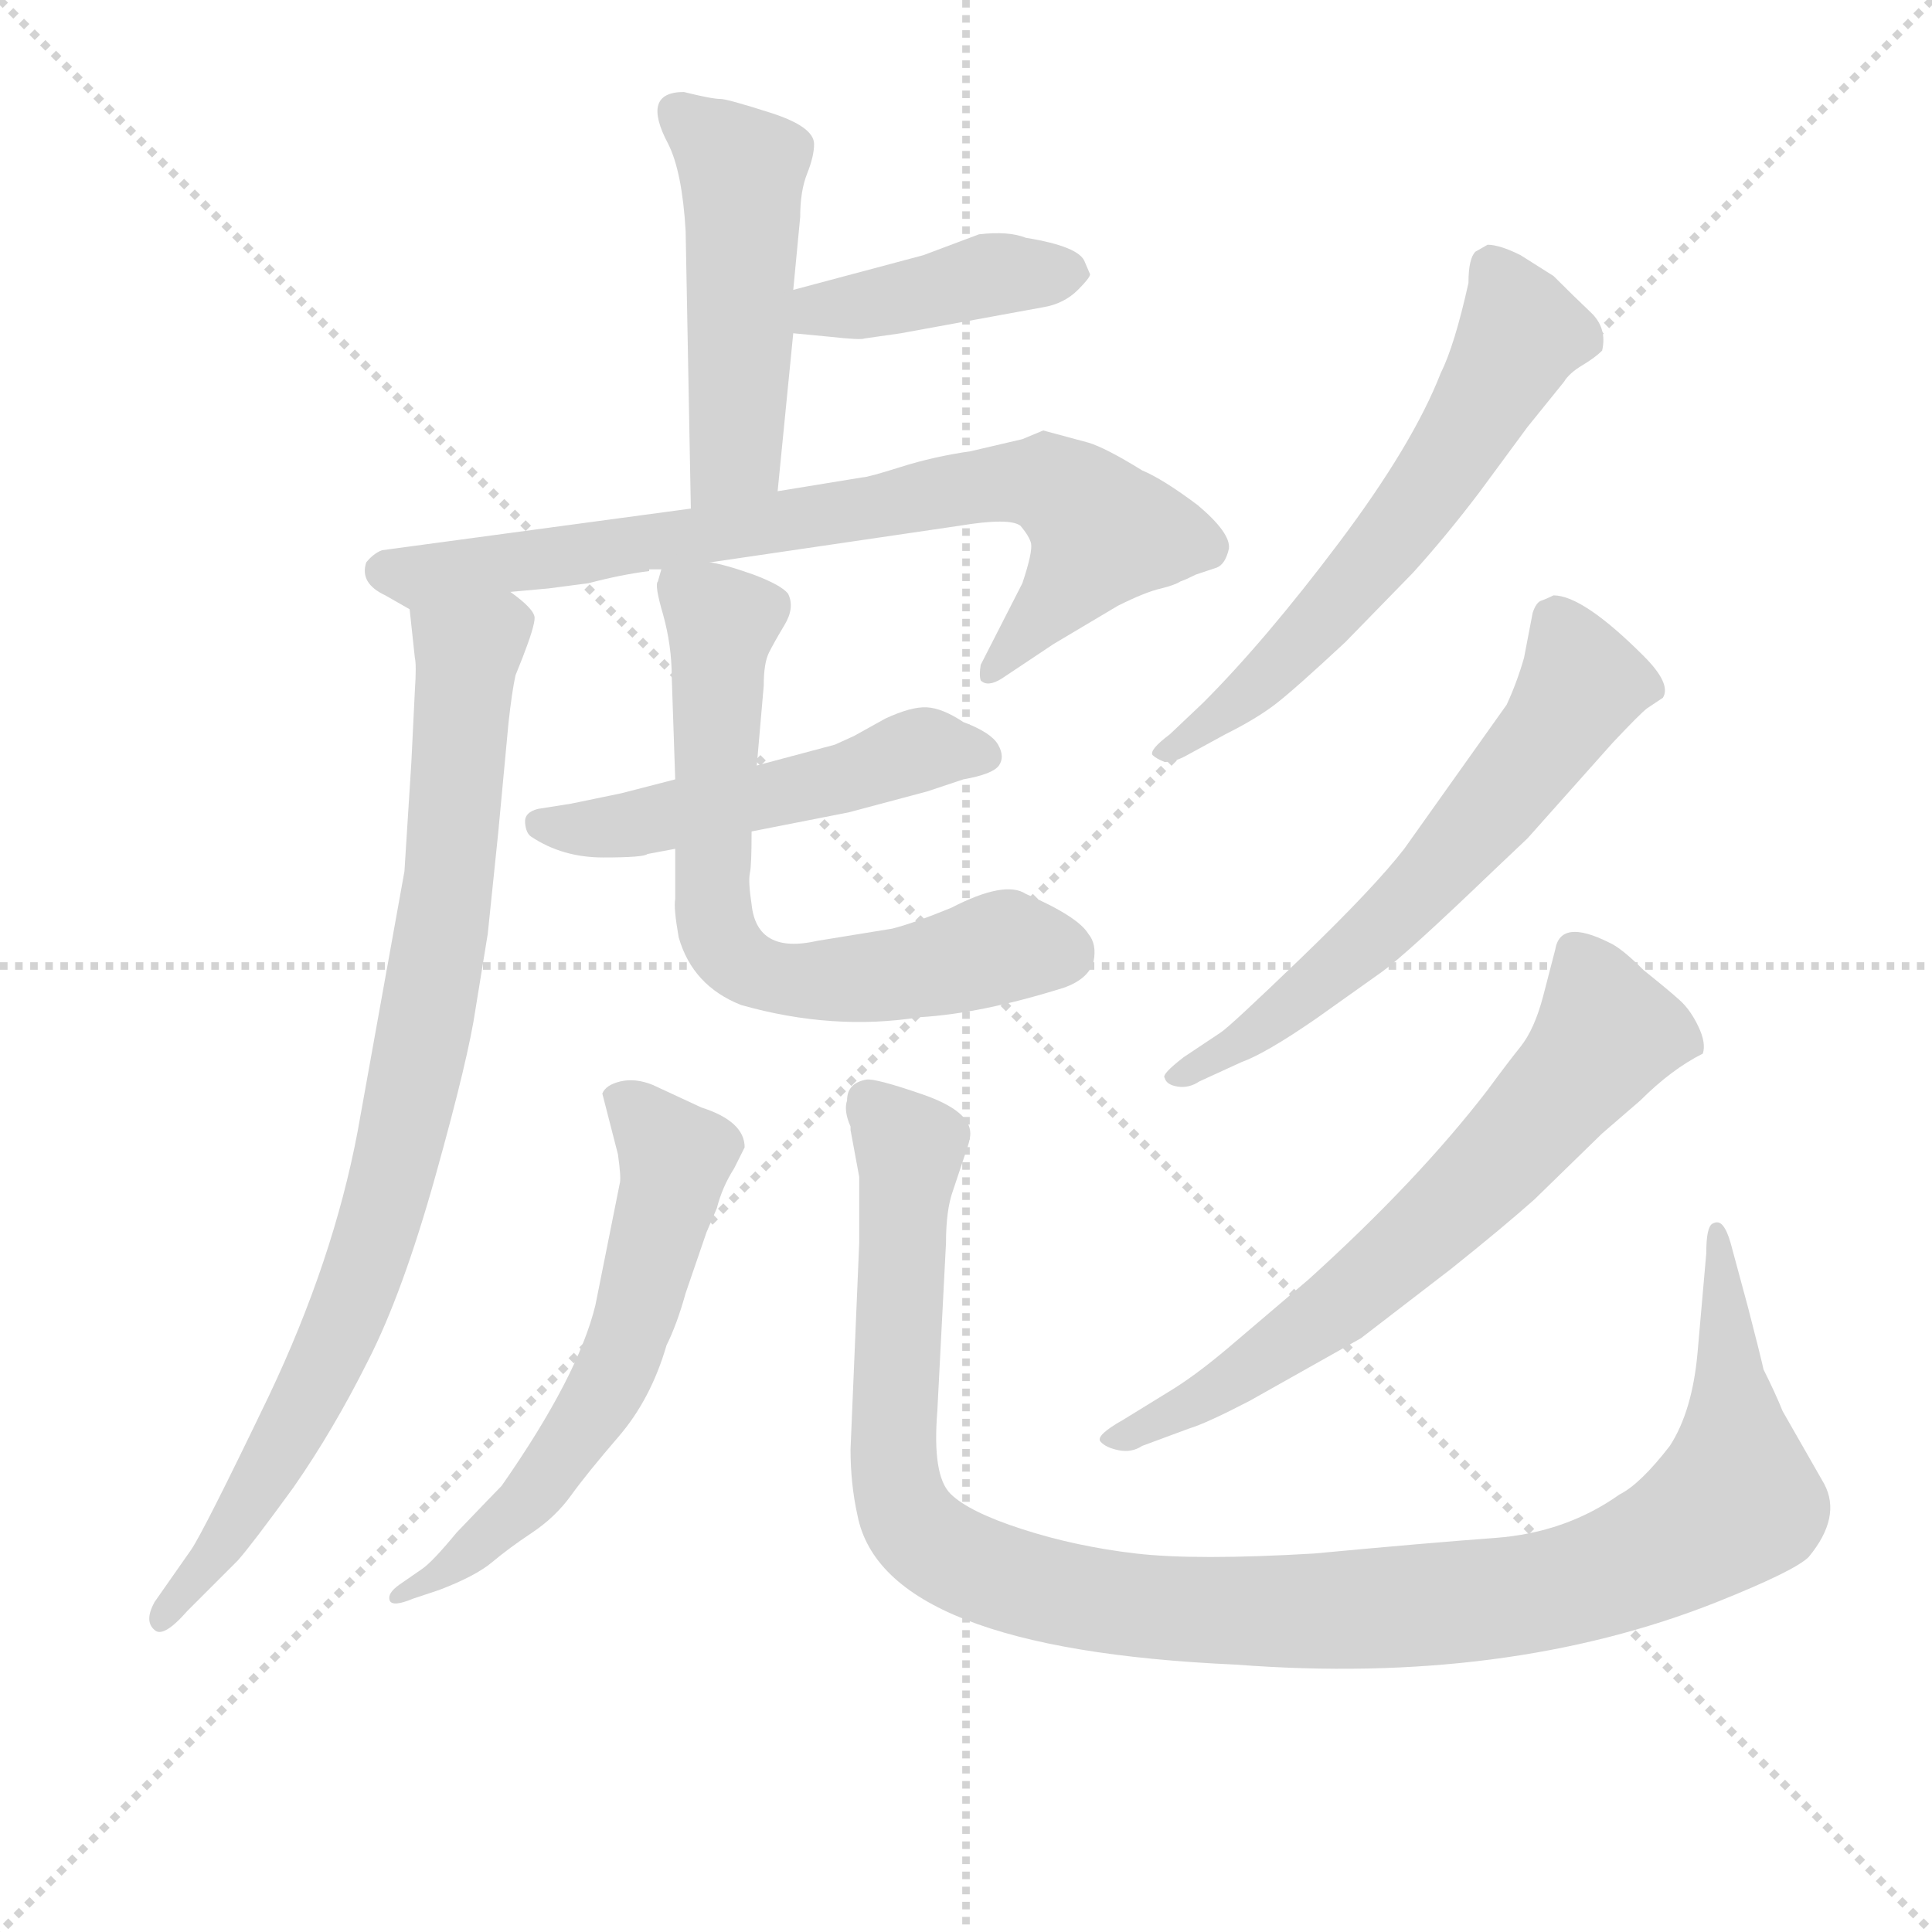 <svg version="1.1" viewBox="0 0 1024 1024" xmlns="http://www.w3.org/2000/svg">
  <g stroke="lightgray" stroke-dasharray="1,1" stroke-width="1" transform="scale(4, 4)">
    <line x1="0" y1="0" x2="256" y2="256"></line>
    <line x1="256" y1="0" x2="0" y2="256"></line>
    <line x1="128" y1="0" x2="128" y2="256"></line>
    <line x1="0" y1="128" x2="256" y2="128"></line>
  </g>
<g transform="scale(0.92, -0.92) translate(60, -900)">
   <style type="text/css">
    @keyframes keyframes0 {
      from {
       stroke: blue;
       stroke-dashoffset: 497;
       stroke-width: 128;
       }
       62% {
       animation-timing-function: step-end;
       stroke: blue;
       stroke-dashoffset: 0;
       stroke-width: 128;
       }
       to {
       stroke: black;
       stroke-width: 1024;
       }
       }
       #make-me-a-hanzi-animation-0 {
         animation: keyframes0 0.654s both;
         animation-delay: 0s;
         animation-timing-function: linear;
       }
    @keyframes keyframes1 {
      from {
       stroke: blue;
       stroke-dashoffset: 416;
       stroke-width: 128;
       }
       58% {
       animation-timing-function: step-end;
       stroke: blue;
       stroke-dashoffset: 0;
       stroke-width: 128;
       }
       to {
       stroke: black;
       stroke-width: 1024;
       }
       }
       #make-me-a-hanzi-animation-1 {
         animation: keyframes1 0.589s both;
         animation-delay: 0.654s;
         animation-timing-function: linear;
       }
    @keyframes keyframes2 {
      from {
       stroke: blue;
       stroke-dashoffset: 787;
       stroke-width: 128;
       }
       72% {
       animation-timing-function: step-end;
       stroke: blue;
       stroke-dashoffset: 0;
       stroke-width: 128;
       }
       to {
       stroke: black;
       stroke-width: 1024;
       }
       }
       #make-me-a-hanzi-animation-2 {
         animation: keyframes2 0.89s both;
         animation-delay: 1.243s;
         animation-timing-function: linear;
       }
    @keyframes keyframes3 {
      from {
       stroke: blue;
       stroke-dashoffset: 885;
       stroke-width: 128;
       }
       74% {
       animation-timing-function: step-end;
       stroke: blue;
       stroke-dashoffset: 0;
       stroke-width: 128;
       }
       to {
       stroke: black;
       stroke-width: 1024;
       }
       }
       #make-me-a-hanzi-animation-3 {
         animation: keyframes3 0.97s both;
         animation-delay: 2.133s;
         animation-timing-function: linear;
       }
    @keyframes keyframes4 {
      from {
       stroke: blue;
       stroke-dashoffset: 518;
       stroke-width: 128;
       }
       63% {
       animation-timing-function: step-end;
       stroke: blue;
       stroke-dashoffset: 0;
       stroke-width: 128;
       }
       to {
       stroke: black;
       stroke-width: 1024;
       }
       }
       #make-me-a-hanzi-animation-4 {
         animation: keyframes4 0.672s both;
         animation-delay: 3.104s;
         animation-timing-function: linear;
       }
    @keyframes keyframes5 {
      from {
       stroke: blue;
       stroke-dashoffset: 683;
       stroke-width: 128;
       }
       69% {
       animation-timing-function: step-end;
       stroke: blue;
       stroke-dashoffset: 0;
       stroke-width: 128;
       }
       to {
       stroke: black;
       stroke-width: 1024;
       }
       }
       #make-me-a-hanzi-animation-5 {
         animation: keyframes5 0.806s both;
         animation-delay: 3.775s;
         animation-timing-function: linear;
       }
    @keyframes keyframes6 {
      from {
       stroke: blue;
       stroke-dashoffset: 612;
       stroke-width: 128;
       }
       67% {
       animation-timing-function: step-end;
       stroke: blue;
       stroke-dashoffset: 0;
       stroke-width: 128;
       }
       to {
       stroke: black;
       stroke-width: 1024;
       }
       }
       #make-me-a-hanzi-animation-6 {
         animation: keyframes6 0.748s both;
         animation-delay: 4.581s;
         animation-timing-function: linear;
       }
    @keyframes keyframes7 {
      from {
       stroke: blue;
       stroke-dashoffset: 1166;
       stroke-width: 128;
       }
       79% {
       animation-timing-function: step-end;
       stroke: blue;
       stroke-dashoffset: 0;
       stroke-width: 128;
       }
       to {
       stroke: black;
       stroke-width: 1024;
       }
       }
       #make-me-a-hanzi-animation-7 {
         animation: keyframes7 1.199s both;
         animation-delay: 5.329s;
         animation-timing-function: linear;
       }
    @keyframes keyframes8 {
      from {
       stroke: blue;
       stroke-dashoffset: 618;
       stroke-width: 128;
       }
       67% {
       animation-timing-function: step-end;
       stroke: blue;
       stroke-dashoffset: 0;
       stroke-width: 128;
       }
       to {
       stroke: black;
       stroke-width: 1024;
       }
       }
       #make-me-a-hanzi-animation-8 {
         animation: keyframes8 0.753s both;
         animation-delay: 6.528s;
         animation-timing-function: linear;
       }
    @keyframes keyframes9 {
      from {
       stroke: blue;
       stroke-dashoffset: 625;
       stroke-width: 128;
       }
       67% {
       animation-timing-function: step-end;
       stroke: blue;
       stroke-dashoffset: 0;
       stroke-width: 128;
       }
       to {
       stroke: black;
       stroke-width: 1024;
       }
       }
       #make-me-a-hanzi-animation-9 {
         animation: keyframes9 0.759s both;
         animation-delay: 7.281s;
         animation-timing-function: linear;
       }
    @keyframes keyframes10 {
      from {
       stroke: blue;
       stroke-dashoffset: 673;
       stroke-width: 128;
       }
       69% {
       animation-timing-function: step-end;
       stroke: blue;
       stroke-dashoffset: 0;
       stroke-width: 128;
       }
       to {
       stroke: black;
       stroke-width: 1024;
       }
       }
       #make-me-a-hanzi-animation-10 {
         animation: keyframes10 0.798s both;
         animation-delay: 8.04s;
         animation-timing-function: linear;
       }
</style>
<path d="M 388.0 617.0 L 397.0 708.0 L 397.0 733.0 L 401.0 775.0 Q 401.0 790.0 405.0 800.0 Q 409.0 810.0 409.0 817.0 Q 409.0 827.0 384.0 835.0 Q 359.0 843.0 355.0 843.0 Q 350.0 843.0 334.0 847.0 Q 309.0 847.0 325.0 817.0 Q 333.0 801.0 335.0 767.0 L 338.0 607.0 C 339.0 577.0 385.0 587.0 388.0 617.0 Z" fill="lightgray"></path> 
<path d="M 397.0 708.0 L 418.0 706.0 Q 436.0 704.0 438.0 705.0 L 459.0 708.0 L 541.0 723.0 Q 553.0 725.0 561.0 733.0 Q 568.0 740.0 568.0 742.0 L 565.0 749.0 Q 562.0 758.0 531.0 763.0 Q 521.0 767.0 504.0 765.0 L 472.0 753.0 L 397.0 733.0 C 368.0 725.0 367.0 711.0 397.0 708.0 Z" fill="lightgray"></path> 
<path d="M 349.0 576.0 L 492.0 597.0 Q 522.0 602.0 528.0 597.0 Q 533.0 591.0 534.0 587.0 Q 535.0 582.0 529.0 564.0 L 505.0 517.0 Q 504.0 511.0 505.0 508.0 Q 509.0 504.0 517.0 509.0 L 547.0 529.0 L 584.0 551.0 Q 600.0 559.0 609.0 561.0 Q 617.0 563.0 620.0 565.0 Q 623.0 566.0 629.0 569.0 Q 635.0 571.0 641.0 573.0 Q 646.0 575.0 648.0 584.0 Q 649.0 593.0 630.0 609.0 Q 610.0 624.0 598.0 629.0 Q 577.0 642.0 567.0 645.0 L 541.0 652.0 L 529.0 647.0 L 499.0 640.0 Q 478.0 637.0 459.0 631.0 Q 440.0 625.0 437.0 625.0 L 388.0 617.0 L 338.0 607.0 L 160.0 583.0 Q 155.0 581.0 151.0 576.0 Q 147.0 564.0 162.0 557.0 L 176.0 549.0 C 183.0 545.0 204.0 556.0 234.0 559.0 L 256.0 561.0 L 279.0 564.0 Q 298.0 569.0 314.0 571.0 L 314.0 572.0 L 321.0 572.0 L 349.0 576.0 Z" fill="lightgray"></path> 
<path d="M 176.0 549.0 L 179.0 521.0 Q 180.0 517.0 179.0 502.0 L 177.0 461.0 L 173.0 398.0 L 146.0 248.0 Q 132.0 174.0 95.0 96.0 Q 57.0 17.0 50.0 7.0 L 29.0 -23.0 Q 23.0 -34.0 29.0 -39.0 Q 34.0 -44.0 48.0 -28.0 L 77.0 1.0 Q 85.0 10.0 109.0 43.0 Q 132.0 76.0 152.0 116.0 Q 172.0 155.0 191.0 223.0 Q 210.0 291.0 214.0 319.0 L 221.0 362.0 L 227.0 420.0 L 233.0 484.0 Q 235.0 502.0 237.0 511.0 L 241.0 521.0 Q 248.0 539.0 248.0 544.0 Q 248.0 549.0 234.0 559.0 C 213.0 581.0 173.0 579.0 176.0 549.0 Z" fill="lightgray"></path> 
<path d="M 329.0 451.0 L 298.0 443.0 L 269.0 437.0 L 250.0 434.0 Q 242.0 432.0 242.5 426.0 Q 243.0 420.0 246.0 418.0 Q 264.0 406.0 287.5 406.0 Q 311.0 406.0 313.0 408.0 L 329.0 411.0 L 373.0 421.0 L 429.0 432.0 L 474.0 444.0 L 495.0 451.0 Q 512.0 454.0 515.5 459.0 Q 519.0 464.0 515.0 471.0 Q 511.0 478.0 495.0 484.0 Q 483.0 492.0 474.0 492.5 Q 465.0 493.0 450.0 486.0 L 432.0 476.0 L 421.0 471.0 L 376.0 459.0 L 329.0 451.0 Z" fill="lightgray"></path> 
<path d="M 321.0 572.0 L 319.0 565.0 Q 317.0 563.0 322.0 546.0 Q 327.0 528.0 327.0 510.0 L 329.0 451.0 L 329.0 411.0 L 329.0 382.0 Q 328.0 377.0 331.0 360.0 Q 339.0 332.0 367.0 321.0 Q 420.0 306.0 470.0 314.0 Q 505.0 316.0 553.0 331.0 Q 567.0 336.0 570.0 346.0 Q 572.0 356.0 567.0 362.0 Q 561.0 372.0 531.0 385.0 Q 519.0 393.0 488.0 377.0 Q 466.0 368.0 454.0 365.0 L 411.0 358.0 Q 376.0 350.0 373.0 379.0 Q 371.0 392.0 372.0 397.0 Q 373.0 401.0 373.0 421.0 L 376.0 459.0 L 380.0 505.0 Q 380.0 518.0 383.0 524.0 Q 386.0 530.0 392.0 540.0 Q 398.0 550.0 394.0 558.0 Q 390.0 563.0 374.0 569.0 Q 357.0 575.0 349.0 576.0 C 322.0 583.0 322.0 583.0 321.0 572.0 Z" fill="lightgray"></path> 
<path d="M 283.0 148.0 Q 273.0 107.0 229.0 44.0 Q 226.0 41.0 203.0 17.0 Q 189.0 0.0 183.0 -4.0 L 170.0 -13.0 Q 163.0 -18.0 164.5 -22.0 Q 166.0 -26.0 178.0 -21.0 L 193.0 -16.0 Q 214.0 -8.0 223.5 0.0 Q 233.0 8.0 246.5 17.0 Q 260.0 26.0 269.0 38.5 Q 278.0 51.0 296.5 72.5 Q 315.0 94.0 324.0 125.0 Q 330.0 137.0 335.0 155.0 L 347.0 190.0 L 353.0 204.0 Q 356.0 216.0 363.0 227.0 L 369.0 239.0 Q 369.0 254.0 344.0 262.0 L 316.0 275.0 Q 306.0 279.0 297.5 277.0 Q 289.0 275.0 287.0 270.0 L 296.0 235.0 Q 298.0 221.0 297.0 218.0 L 283.0 148.0 Z" fill="lightgray"></path> 
<path d="M 435.0 222.0 L 435.0 184.0 L 430.0 65.0 Q 430.0 45.0 434.0 27.0 Q 449.0 -50.0 652.0 -59.0 Q 808.0 -71.0 929.0 -23.0 Q 974.0 -5.0 982.0 3.0 Q 1001.0 26.0 991.0 45.0 L 967.0 87.0 Q 963.0 97.0 956.0 111.0 Q 954.0 120.0 947.0 147.0 L 937.0 184.0 Q 935.0 191.0 932.5 194.0 Q 930.0 197.0 926.5 195.0 Q 923.0 193.0 923.0 178.0 L 918.0 121.0 Q 915.0 87.0 902.0 67.0 Q 885.0 45.0 873.0 39.0 Q 842.0 17.0 801.5 14.0 Q 761.0 11.0 697.0 5.0 Q 629.0 1.0 594.5 5.0 Q 560.0 9.0 529.0 19.0 Q 498.0 29.0 487.5 39.5 Q 477.0 50.0 480.0 87.0 L 485.0 184.0 Q 485.0 203.0 489.0 214.0 L 496.0 235.0 Q 499.0 243.0 499.0 247.0 Q 499.0 260.0 471.5 269.5 Q 444.0 279.0 439.0 278.0 Q 428.0 276.0 428.0 266.0 Q 426.0 260.0 430.0 251.0 L 430.0 249.0 L 435.0 222.0 Z" fill="lightgray"></path> 
<path d="M 790.0 755.0 Q 786.0 751.0 786.0 737.0 Q 778.0 701.0 770.0 685.0 Q 754.0 644.0 711.5 587.5 Q 669.0 531.0 633.0 495.0 L 614.0 477.0 Q 602.0 468.0 604.0 465.0 Q 606.0 463.0 611.0 461.0 Q 617.0 461.0 624.0 465.0 L 646.0 477.0 Q 664.0 486.0 675.0 494.5 Q 686.0 503.0 715.0 530.0 L 754.0 570.0 Q 773.0 591.0 792.0 616.0 L 820.0 654.0 L 841.0 680.0 Q 844.0 685.0 851.5 689.5 Q 859.0 694.0 863.0 698.0 Q 866.0 711.0 856.5 720.0 Q 847.0 729.0 835.0 741.0 L 816.0 753.0 Q 804.0 759.0 797.0 759.0 L 790.0 755.0 Z" fill="lightgray"></path> 
<path d="M 655.0 288.0 Q 669.0 293.0 698.0 313.0 L 736.0 340.0 Q 750.0 350.0 801.0 399.0 L 820.0 417.0 L 869.0 472.0 Q 885.0 489.0 889.0 492.0 L 898.0 498.0 Q 903.0 506.0 887.0 522.0 Q 852.0 557.0 835.0 557.0 Q 831.0 555.0 828.0 554.0 Q 825.0 553.0 823.0 547.0 L 818.0 521.0 Q 814.0 507.0 808.0 494.0 L 749.0 411.0 Q 732.0 389.0 690.0 348.5 Q 648.0 308.0 643.0 305.0 L 622.0 291.0 Q 609.0 281.0 611.0 279.0 Q 612.0 275.0 618.5 274.0 Q 625.0 273.0 631.0 277.0 L 655.0 288.0 Z" fill="lightgray"></path> 
<path d="M 625.0 77.0 Q 635.0 80.0 660.0 93.0 L 724.0 129.0 L 776.0 169.0 Q 806.0 193.0 824.0 209.0 L 863.0 247.0 L 885.0 266.0 Q 903.0 284.0 921.0 293.0 Q 923.0 299.0 918.5 308.5 Q 914.0 318.0 908.0 323.5 Q 902.0 329.0 887.0 341.0 Q 874.0 354.0 867.0 357.0 Q 839.0 371.0 836.0 353.0 L 829.0 326.0 Q 824.0 307.0 816.0 297.0 Q 808.0 287.0 797.0 272.0 Q 757.0 220.0 694.0 163.0 L 647.0 123.0 Q 628.0 107.0 613.0 98.0 L 587.0 82.0 Q 571.0 73.0 574.0 69.5 Q 577.0 66.0 584.5 64.5 Q 592.0 63.0 598.0 67.0 L 625.0 77.0 Z" fill="lightgray"></path> 
      <clipPath id="make-me-a-hanzi-clip-0">
      <path d="M 388.0 617.0 L 397.0 708.0 L 397.0 733.0 L 401.0 775.0 Q 401.0 790.0 405.0 800.0 Q 409.0 810.0 409.0 817.0 Q 409.0 827.0 384.0 835.0 Q 359.0 843.0 355.0 843.0 Q 350.0 843.0 334.0 847.0 Q 309.0 847.0 325.0 817.0 Q 333.0 801.0 335.0 767.0 L 338.0 607.0 C 339.0 577.0 385.0 587.0 388.0 617.0 Z" fill="lightgray"></path>
      </clipPath>
      <path clip-path="url(#make-me-a-hanzi-clip-0)" d="M 333.0 831.0 L 368.0 802.0 L 364.0 638.0 L 343.0 614.0 " fill="none" id="make-me-a-hanzi-animation-0" stroke-dasharray="369 738" stroke-linecap="round"></path>

      <clipPath id="make-me-a-hanzi-clip-1">
      <path d="M 397.0 708.0 L 418.0 706.0 Q 436.0 704.0 438.0 705.0 L 459.0 708.0 L 541.0 723.0 Q 553.0 725.0 561.0 733.0 Q 568.0 740.0 568.0 742.0 L 565.0 749.0 Q 562.0 758.0 531.0 763.0 Q 521.0 767.0 504.0 765.0 L 472.0 753.0 L 397.0 733.0 C 368.0 725.0 367.0 711.0 397.0 708.0 Z" fill="lightgray"></path>
      </clipPath>
      <path clip-path="url(#make-me-a-hanzi-clip-1)" d="M 403.0 714.0 L 412.0 722.0 L 512.0 742.0 L 558.0 742.0 " fill="none" id="make-me-a-hanzi-animation-1" stroke-dasharray="288 576" stroke-linecap="round"></path>

      <clipPath id="make-me-a-hanzi-clip-2">
      <path d="M 349.0 576.0 L 492.0 597.0 Q 522.0 602.0 528.0 597.0 Q 533.0 591.0 534.0 587.0 Q 535.0 582.0 529.0 564.0 L 505.0 517.0 Q 504.0 511.0 505.0 508.0 Q 509.0 504.0 517.0 509.0 L 547.0 529.0 L 584.0 551.0 Q 600.0 559.0 609.0 561.0 Q 617.0 563.0 620.0 565.0 Q 623.0 566.0 629.0 569.0 Q 635.0 571.0 641.0 573.0 Q 646.0 575.0 648.0 584.0 Q 649.0 593.0 630.0 609.0 Q 610.0 624.0 598.0 629.0 Q 577.0 642.0 567.0 645.0 L 541.0 652.0 L 529.0 647.0 L 499.0 640.0 Q 478.0 637.0 459.0 631.0 Q 440.0 625.0 437.0 625.0 L 388.0 617.0 L 338.0 607.0 L 160.0 583.0 Q 155.0 581.0 151.0 576.0 Q 147.0 564.0 162.0 557.0 L 176.0 549.0 C 183.0 545.0 204.0 556.0 234.0 559.0 L 256.0 561.0 L 279.0 564.0 Q 298.0 569.0 314.0 571.0 L 314.0 572.0 L 321.0 572.0 L 349.0 576.0 Z" fill="lightgray"></path>
      </clipPath>
      <path clip-path="url(#make-me-a-hanzi-clip-2)" d="M 162.0 571.0 L 181.0 567.0 L 511.0 621.0 L 543.0 621.0 L 572.0 599.0 L 574.0 590.0 L 511.0 513.0 " fill="none" id="make-me-a-hanzi-animation-2" stroke-dasharray="659 1318" stroke-linecap="round"></path>

      <clipPath id="make-me-a-hanzi-clip-3">
      <path d="M 176.0 549.0 L 179.0 521.0 Q 180.0 517.0 179.0 502.0 L 177.0 461.0 L 173.0 398.0 L 146.0 248.0 Q 132.0 174.0 95.0 96.0 Q 57.0 17.0 50.0 7.0 L 29.0 -23.0 Q 23.0 -34.0 29.0 -39.0 Q 34.0 -44.0 48.0 -28.0 L 77.0 1.0 Q 85.0 10.0 109.0 43.0 Q 132.0 76.0 152.0 116.0 Q 172.0 155.0 191.0 223.0 Q 210.0 291.0 214.0 319.0 L 221.0 362.0 L 227.0 420.0 L 233.0 484.0 Q 235.0 502.0 237.0 511.0 L 241.0 521.0 Q 248.0 539.0 248.0 544.0 Q 248.0 549.0 234.0 559.0 C 213.0 581.0 173.0 579.0 176.0 549.0 Z" fill="lightgray"></path>
      </clipPath>
      <path clip-path="url(#make-me-a-hanzi-clip-3)" d="M 237.0 542.0 L 229.0 541.0 L 209.0 520.0 L 189.0 330.0 L 148.0 164.0 L 90.0 45.0 L 32.0 -34.0 " fill="none" id="make-me-a-hanzi-animation-3" stroke-dasharray="757 1514" stroke-linecap="round"></path>

      <clipPath id="make-me-a-hanzi-clip-4">
      <path d="M 329.0 451.0 L 298.0 443.0 L 269.0 437.0 L 250.0 434.0 Q 242.0 432.0 242.5 426.0 Q 243.0 420.0 246.0 418.0 Q 264.0 406.0 287.5 406.0 Q 311.0 406.0 313.0 408.0 L 329.0 411.0 L 373.0 421.0 L 429.0 432.0 L 474.0 444.0 L 495.0 451.0 Q 512.0 454.0 515.5 459.0 Q 519.0 464.0 515.0 471.0 Q 511.0 478.0 495.0 484.0 Q 483.0 492.0 474.0 492.5 Q 465.0 493.0 450.0 486.0 L 432.0 476.0 L 421.0 471.0 L 376.0 459.0 L 329.0 451.0 Z" fill="lightgray"></path>
      </clipPath>
      <path clip-path="url(#make-me-a-hanzi-clip-4)" d="M 251.0 425.0 L 314.0 427.0 L 431.0 453.0 L 465.0 467.0 L 507.0 465.0 " fill="none" id="make-me-a-hanzi-animation-4" stroke-dasharray="390 780" stroke-linecap="round"></path>

      <clipPath id="make-me-a-hanzi-clip-5">
      <path d="M 321.0 572.0 L 319.0 565.0 Q 317.0 563.0 322.0 546.0 Q 327.0 528.0 327.0 510.0 L 329.0 451.0 L 329.0 411.0 L 329.0 382.0 Q 328.0 377.0 331.0 360.0 Q 339.0 332.0 367.0 321.0 Q 420.0 306.0 470.0 314.0 Q 505.0 316.0 553.0 331.0 Q 567.0 336.0 570.0 346.0 Q 572.0 356.0 567.0 362.0 Q 561.0 372.0 531.0 385.0 Q 519.0 393.0 488.0 377.0 Q 466.0 368.0 454.0 365.0 L 411.0 358.0 Q 376.0 350.0 373.0 379.0 Q 371.0 392.0 372.0 397.0 Q 373.0 401.0 373.0 421.0 L 376.0 459.0 L 380.0 505.0 Q 380.0 518.0 383.0 524.0 Q 386.0 530.0 392.0 540.0 Q 398.0 550.0 394.0 558.0 Q 390.0 563.0 374.0 569.0 Q 357.0 575.0 349.0 576.0 C 322.0 583.0 322.0 583.0 321.0 572.0 Z" fill="lightgray"></path>
      </clipPath>
      <path clip-path="url(#make-me-a-hanzi-clip-5)" d="M 329.0 566.0 L 356.0 542.0 L 350.0 389.0 L 363.0 348.0 L 379.0 339.0 L 407.0 335.0 L 460.0 339.0 L 527.0 355.0 L 553.0 351.0 " fill="none" id="make-me-a-hanzi-animation-5" stroke-dasharray="555 1110" stroke-linecap="round"></path>

      <clipPath id="make-me-a-hanzi-clip-6">
      <path d="M 283.0 148.0 Q 273.0 107.0 229.0 44.0 Q 226.0 41.0 203.0 17.0 Q 189.0 0.0 183.0 -4.0 L 170.0 -13.0 Q 163.0 -18.0 164.5 -22.0 Q 166.0 -26.0 178.0 -21.0 L 193.0 -16.0 Q 214.0 -8.0 223.5 0.0 Q 233.0 8.0 246.5 17.0 Q 260.0 26.0 269.0 38.5 Q 278.0 51.0 296.5 72.5 Q 315.0 94.0 324.0 125.0 Q 330.0 137.0 335.0 155.0 L 347.0 190.0 L 353.0 204.0 Q 356.0 216.0 363.0 227.0 L 369.0 239.0 Q 369.0 254.0 344.0 262.0 L 316.0 275.0 Q 306.0 279.0 297.5 277.0 Q 289.0 275.0 287.0 270.0 L 296.0 235.0 Q 298.0 221.0 297.0 218.0 L 283.0 148.0 Z" fill="lightgray"></path>
      </clipPath>
      <path clip-path="url(#make-me-a-hanzi-clip-6)" d="M 297.0 266.0 L 329.0 233.0 L 310.0 154.0 L 290.0 101.0 L 243.0 34.0 L 171.0 -20.0 " fill="none" id="make-me-a-hanzi-animation-6" stroke-dasharray="484 968" stroke-linecap="round"></path>

      <clipPath id="make-me-a-hanzi-clip-7">
      <path d="M 435.0 222.0 L 435.0 184.0 L 430.0 65.0 Q 430.0 45.0 434.0 27.0 Q 449.0 -50.0 652.0 -59.0 Q 808.0 -71.0 929.0 -23.0 Q 974.0 -5.0 982.0 3.0 Q 1001.0 26.0 991.0 45.0 L 967.0 87.0 Q 963.0 97.0 956.0 111.0 Q 954.0 120.0 947.0 147.0 L 937.0 184.0 Q 935.0 191.0 932.5 194.0 Q 930.0 197.0 926.5 195.0 Q 923.0 193.0 923.0 178.0 L 918.0 121.0 Q 915.0 87.0 902.0 67.0 Q 885.0 45.0 873.0 39.0 Q 842.0 17.0 801.5 14.0 Q 761.0 11.0 697.0 5.0 Q 629.0 1.0 594.5 5.0 Q 560.0 9.0 529.0 19.0 Q 498.0 29.0 487.5 39.5 Q 477.0 50.0 480.0 87.0 L 485.0 184.0 Q 485.0 203.0 489.0 214.0 L 496.0 235.0 Q 499.0 243.0 499.0 247.0 Q 499.0 260.0 471.5 269.5 Q 444.0 279.0 439.0 278.0 Q 428.0 276.0 428.0 266.0 Q 426.0 260.0 430.0 251.0 L 430.0 249.0 L 435.0 222.0 Z" fill="lightgray"></path>
      </clipPath>
      <path clip-path="url(#make-me-a-hanzi-clip-7)" d="M 439.0 267.0 L 464.0 239.0 L 454.0 71.0 L 461.0 29.0 L 496.0 -1.0 L 593.0 -26.0 L 695.0 -29.0 L 814.0 -19.0 L 869.0 -5.0 L 922.0 22.0 L 940.0 37.0 L 929.0 191.0 " fill="none" id="make-me-a-hanzi-animation-7" stroke-dasharray="1038 2076" stroke-linecap="round"></path>

      <clipPath id="make-me-a-hanzi-clip-8">
      <path d="M 790.0 755.0 Q 786.0 751.0 786.0 737.0 Q 778.0 701.0 770.0 685.0 Q 754.0 644.0 711.5 587.5 Q 669.0 531.0 633.0 495.0 L 614.0 477.0 Q 602.0 468.0 604.0 465.0 Q 606.0 463.0 611.0 461.0 Q 617.0 461.0 624.0 465.0 L 646.0 477.0 Q 664.0 486.0 675.0 494.5 Q 686.0 503.0 715.0 530.0 L 754.0 570.0 Q 773.0 591.0 792.0 616.0 L 820.0 654.0 L 841.0 680.0 Q 844.0 685.0 851.5 689.5 Q 859.0 694.0 863.0 698.0 Q 866.0 711.0 856.5 720.0 Q 847.0 729.0 835.0 741.0 L 816.0 753.0 Q 804.0 759.0 797.0 759.0 L 790.0 755.0 Z" fill="lightgray"></path>
      </clipPath>
      <path clip-path="url(#make-me-a-hanzi-clip-8)" d="M 799.0 747.0 L 817.0 708.0 L 768.0 625.0 L 676.0 516.0 L 611.0 469.0 " fill="none" id="make-me-a-hanzi-animation-8" stroke-dasharray="490 980" stroke-linecap="round"></path>

      <clipPath id="make-me-a-hanzi-clip-9">
      <path d="M 655.0 288.0 Q 669.0 293.0 698.0 313.0 L 736.0 340.0 Q 750.0 350.0 801.0 399.0 L 820.0 417.0 L 869.0 472.0 Q 885.0 489.0 889.0 492.0 L 898.0 498.0 Q 903.0 506.0 887.0 522.0 Q 852.0 557.0 835.0 557.0 Q 831.0 555.0 828.0 554.0 Q 825.0 553.0 823.0 547.0 L 818.0 521.0 Q 814.0 507.0 808.0 494.0 L 749.0 411.0 Q 732.0 389.0 690.0 348.5 Q 648.0 308.0 643.0 305.0 L 622.0 291.0 Q 609.0 281.0 611.0 279.0 Q 612.0 275.0 618.5 274.0 Q 625.0 273.0 631.0 277.0 L 655.0 288.0 Z" fill="lightgray"></path>
      </clipPath>
      <path clip-path="url(#make-me-a-hanzi-clip-9)" d="M 837.0 543.0 L 850.0 503.0 L 805.0 441.0 L 719.0 350.0 L 662.0 304.0 L 616.0 279.0 " fill="none" id="make-me-a-hanzi-animation-9" stroke-dasharray="497 994" stroke-linecap="round"></path>

      <clipPath id="make-me-a-hanzi-clip-10">
      <path d="M 625.0 77.0 Q 635.0 80.0 660.0 93.0 L 724.0 129.0 L 776.0 169.0 Q 806.0 193.0 824.0 209.0 L 863.0 247.0 L 885.0 266.0 Q 903.0 284.0 921.0 293.0 Q 923.0 299.0 918.5 308.5 Q 914.0 318.0 908.0 323.5 Q 902.0 329.0 887.0 341.0 Q 874.0 354.0 867.0 357.0 Q 839.0 371.0 836.0 353.0 L 829.0 326.0 Q 824.0 307.0 816.0 297.0 Q 808.0 287.0 797.0 272.0 Q 757.0 220.0 694.0 163.0 L 647.0 123.0 Q 628.0 107.0 613.0 98.0 L 587.0 82.0 Q 571.0 73.0 574.0 69.5 Q 577.0 66.0 584.5 64.5 Q 592.0 63.0 598.0 67.0 L 625.0 77.0 Z" fill="lightgray"></path>
      </clipPath>
      <path clip-path="url(#make-me-a-hanzi-clip-10)" d="M 909.0 299.0 L 865.0 305.0 L 798.0 226.0 L 707.0 144.0 L 646.0 102.0 L 581.0 70.0 " fill="none" id="make-me-a-hanzi-animation-10" stroke-dasharray="545 1090" stroke-linecap="round"></path>

</g>
</svg>
